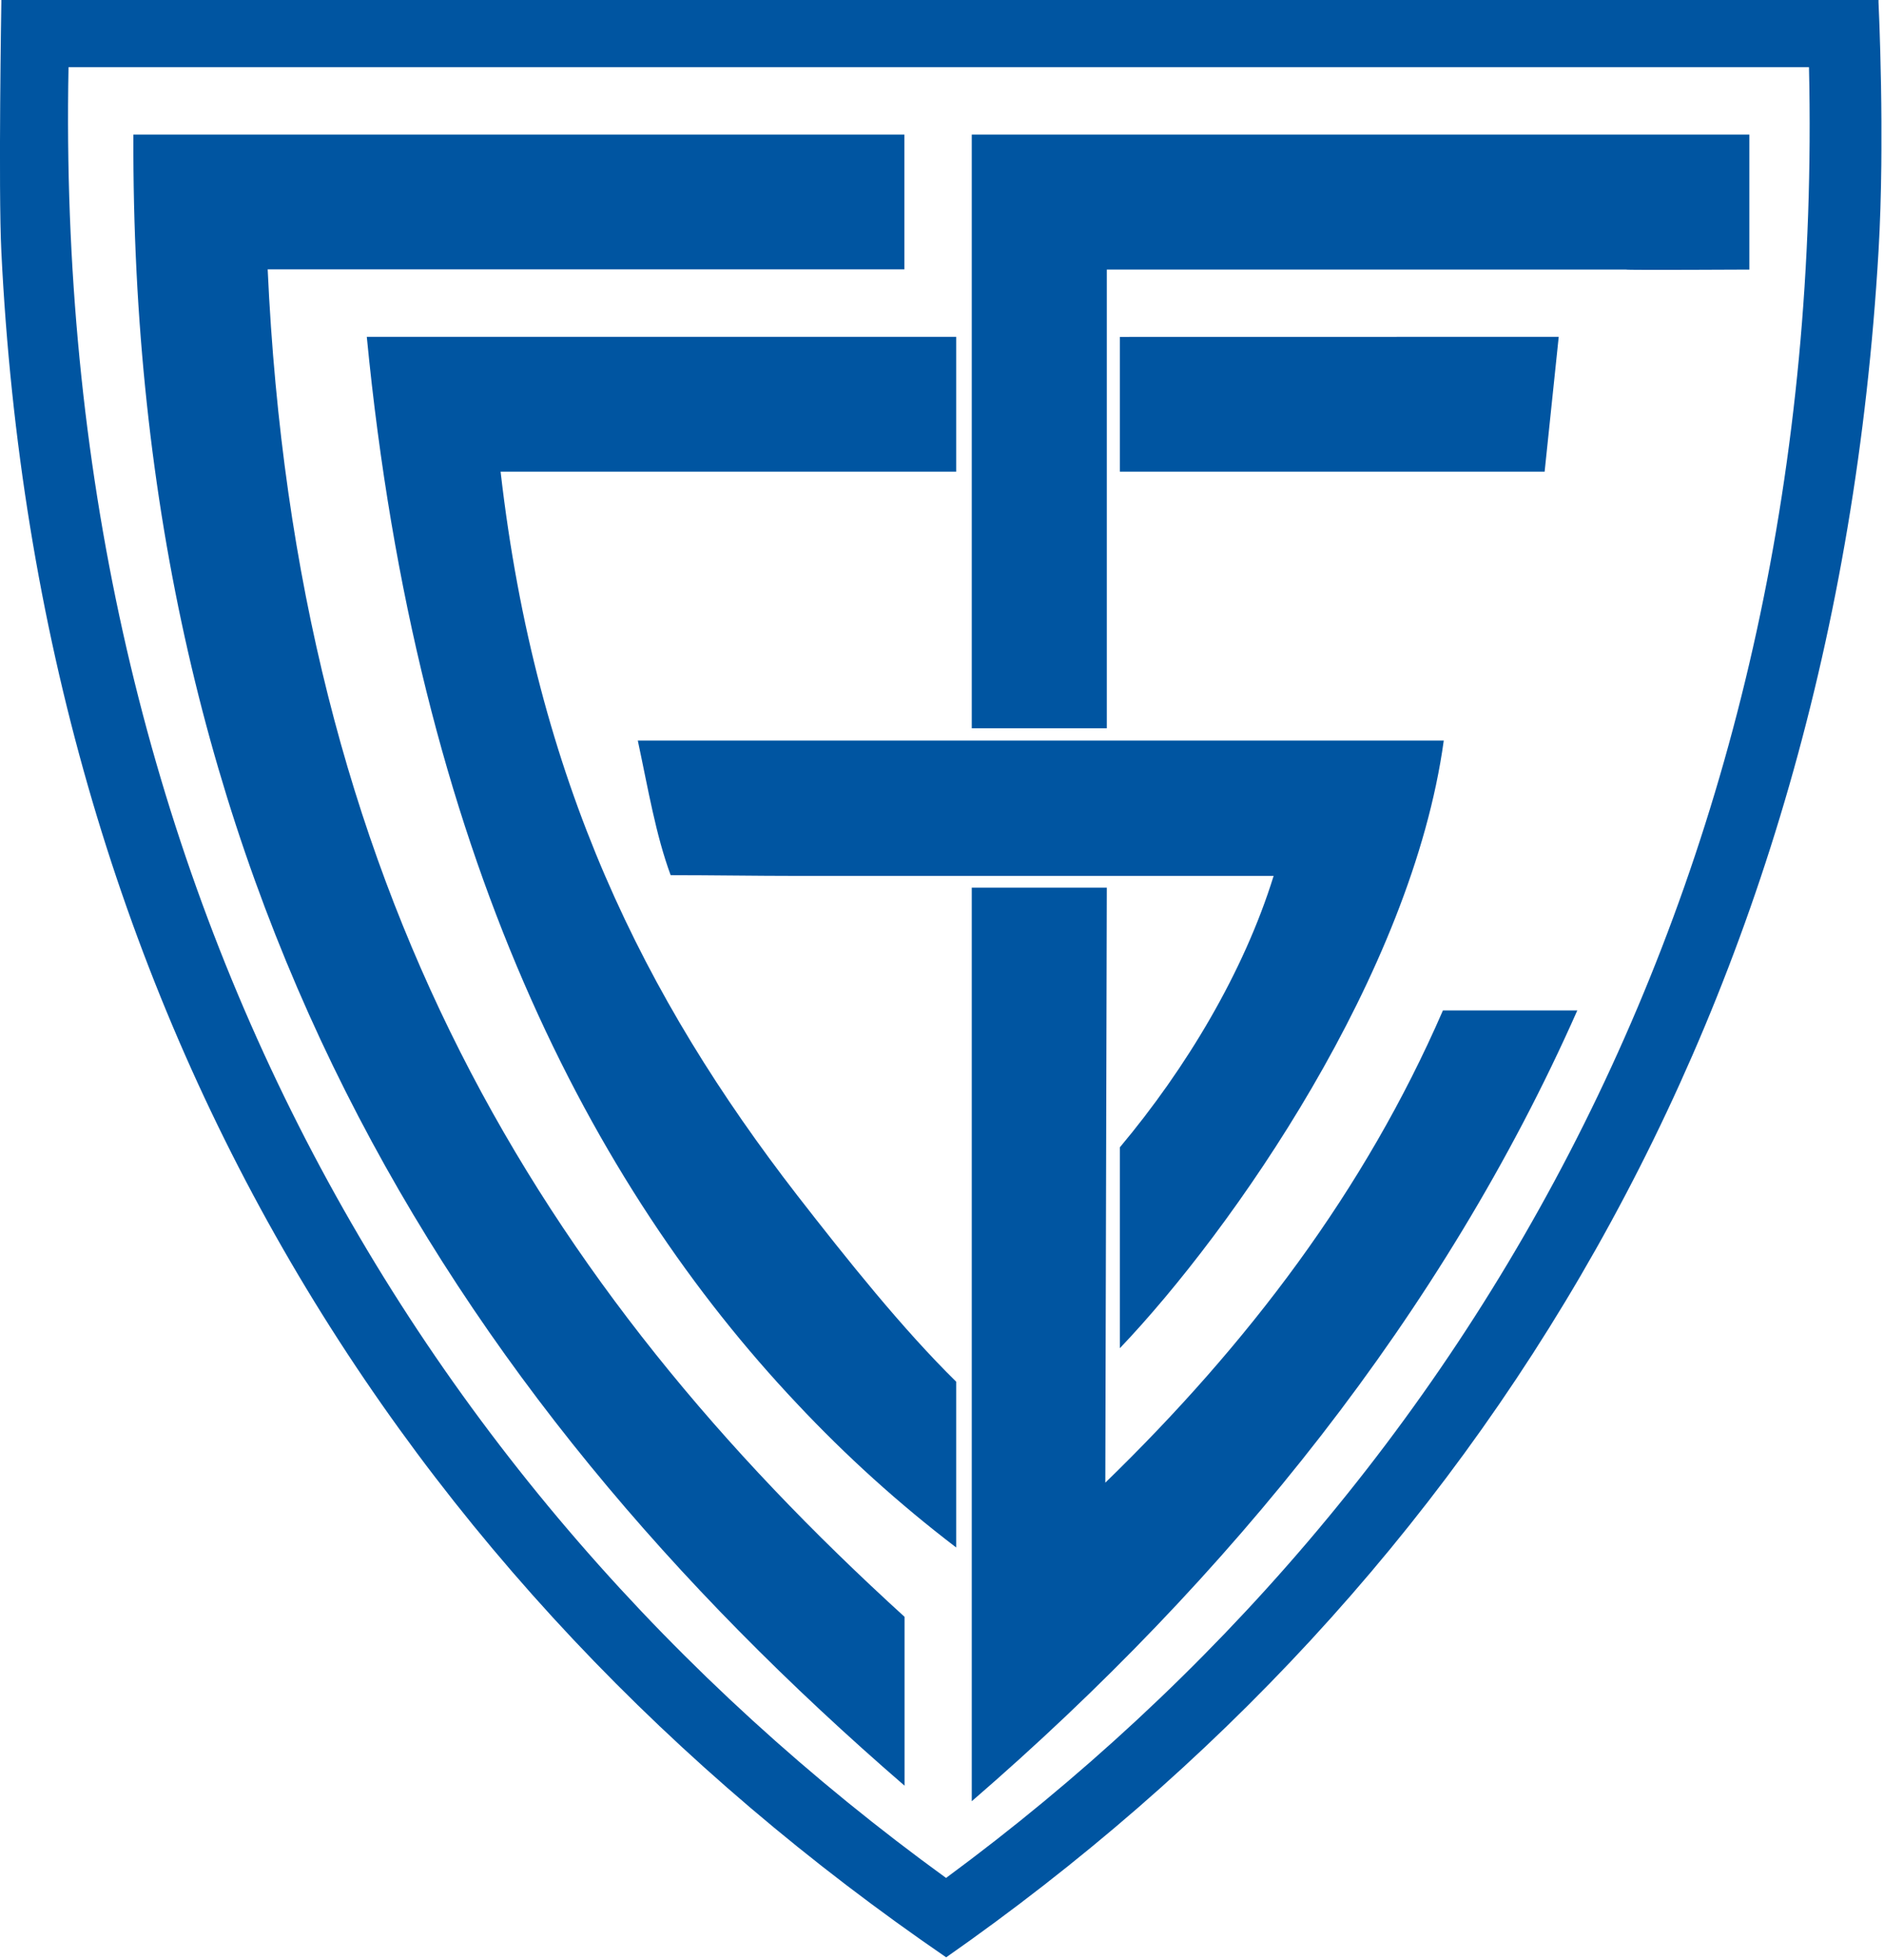 <svg width="226" height="235" viewBox="0 0 226 235" fill="none" xmlns="http://www.w3.org/2000/svg">
<g clip-path="url(#clip0_2_157)">
<path fill-rule="evenodd" clip-rule="evenodd" d="M116.57 87.33H132.77V32.33H195.07C195.07 32.41 209.85 32.33 209.85 32.33V16.14H116.57V87.33Z" fill="#0055A1"/>
<path fill-rule="evenodd" clip-rule="evenodd" d="M132.59 177.8L132.77 106.44H116.57V216C147.51 189.28 173.19 157.37 189.21 121.17H173.09C163.71 142.78 149.66 161.22 132.59 177.8Z" fill="#0055A1"/>
<path fill-rule="evenodd" clip-rule="evenodd" d="M113.501 225.21C48.581 178.13 6.341 104 8.221 8.06H217.001C219.171 103.59 177.361 178.13 113.471 225.21H113.501ZM113.501 0H0.161V0.26C0.161 0.26 -0.209 22.68 0.161 30.15C4.611 121.17 48.001 189.84 113.501 234.72C177.601 189.91 220.001 121.17 225.341 30.15C226.141 16.65 225.341 0.26 225.341 0.26V0H113.501Z" fill="#0055A1"/>
<path fill-rule="evenodd" clip-rule="evenodd" d="M32.11 32.3H108.49V16.14H16C15.66 105.72 53.36 166.48 108.51 214.14V193.89C64.86 154.18 35.52 106.85 32.11 32.3Z" fill="#0055A1"/>
<path fill-rule="evenodd" clip-rule="evenodd" d="M60.05 56.56H114.7V40.39H44C50 102.31 71 142.27 95.6 168.32C101.479 174.588 107.867 180.358 114.7 185.57V165.69C108.32 159.42 101.7 151.15 95.6 143.3C77.36 119.73 64.31 93.7 60.05 56.56Z" fill="#0055A1"/>
<path fill-rule="evenodd" clip-rule="evenodd" d="M186.98 40.39L134.34 40.4V56.56H185.29L186.98 40.39Z" fill="#0055A1"/>
<path fill-rule="evenodd" clip-rule="evenodd" d="M76.51 88.81C77.79 94.81 78.66 100.08 80.45 104.95C85.31 104.95 90.83 105.04 95.6 105.04H152.78C149.2 116.59 142.29 128.1 134.34 137.58V161.67C147.8 147.55 169.34 116.83 173.19 88.81H76.51Z" fill="#0055A1"/>
</g>
<defs>
<clipPath id="clip0_2_157">
<rect width="225.69" height="234.72" fill="white"/>
</clipPath>
</defs>
</svg>
